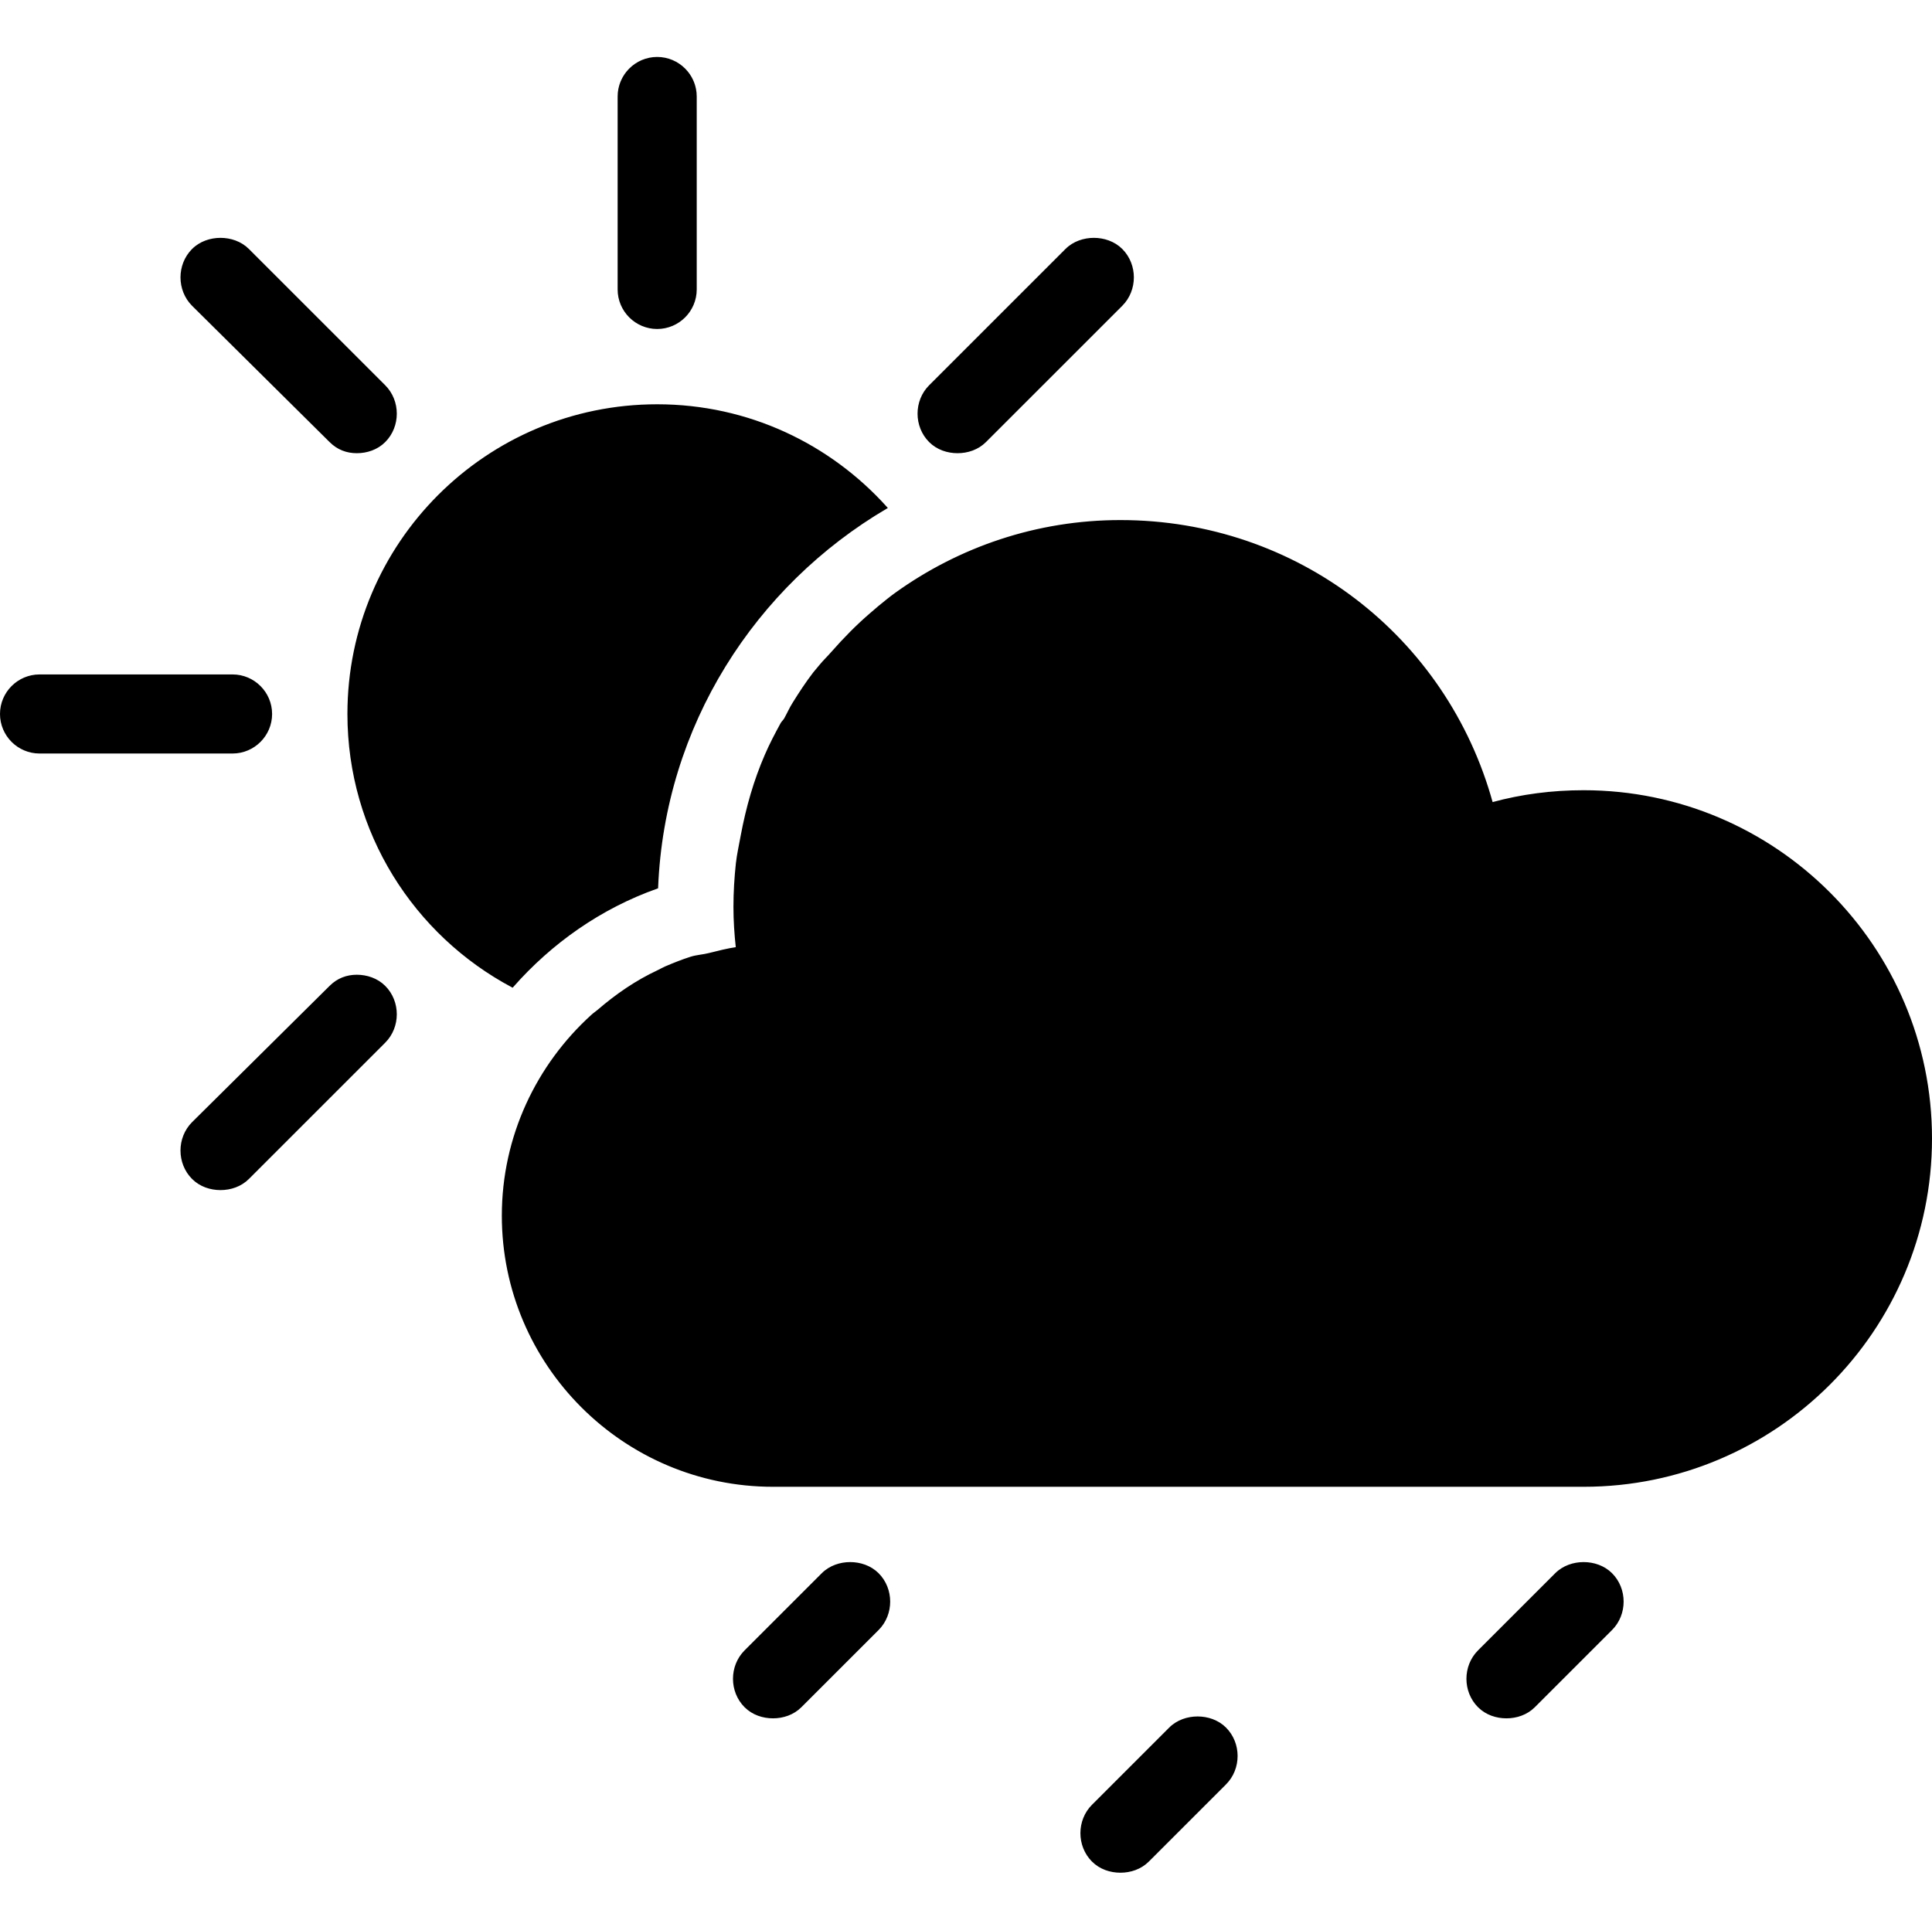<svg width="1025" height="1024" xmlns="http://www.w3.org/2000/svg" version="1.1" xml:space="preserve">
 <g>
  <title>Layer 1</title>
  <g stroke="null" id="svg_3">
   <path stroke="null" id="svg_1" fill="#000000" d="m348.66,30.72c-11.279,0 -20.48,9.2 -20.48,20.48l0,102.4c0,11.28 9.201,20.48 20.48,20.48c11.279,0 20.48,-9.2 20.48,-20.48l0,-102.4c0,-11.28 -9.201,-20.48 -20.48,-20.48zm-231.68,96c-5.2,0 -10.72,1.76 -14.72,5.76c-8,8 -8,21.44 0,29.44l72.96,72.32c4,4 8.8,5.76 14.08,5.76c5.28,0 10.72,-1.76 14.72,-5.76c8,-8 8,-21.44 0,-29.44l-72.32,-72.32c-4,-4 -9.52,-5.76 -14.72,-5.76zm463.36,0c-5.201,0 -10.72,1.76 -14.72,5.76l-72.32,72.32c-8,8 -8,21.44 0,29.44c4,4 9.44,5.76 14.72,5.76c5.28,0 10.72,-1.76 14.72,-5.76l72.32,-72.32c8,-8 8,-21.44 0,-29.44c-4,-4 -9.521,-5.76 -14.72,-5.76zm-231.68,88.32c-90.481,0 -163.84,73.361 -163.84,163.84c0,62.72 35.279,117.12 87.04,144.64c20.559,-23.36 46.72,-41.839 76.8,-52.48c3.441,-86.08 51.599,-160.399 121.6,-201.6c-30.001,-33.359 -73.201,-54.4 -121.6,-54.4zm245.76,61.44c-44.401,0 -85.44,14.321 -119.04,38.4c-3.121,2.24 -6.001,4.64 -8.96,7.04c-1.521,1.28 -2.959,2.56 -4.48,3.84c-7.36,6.321 -14.08,13.201 -20.48,20.48c-2.08,2.4 -4.401,4.561 -6.4,7.04c-1.041,1.28 -2.161,2.56 -3.2,3.84c-4,5.201 -7.439,10.481 -10.88,16c-1.679,2.641 -2.961,5.6 -4.48,8.32c-0.48,0.881 -1.44,1.681 -1.92,2.56c-2.961,5.44 -5.841,10.88 -8.32,16.64c-5.92,13.6 -9.999,27.921 -12.8,42.88c-0.881,4.881 -1.999,9.76 -2.56,14.72c-0.8,7.52 -1.28,15.281 -1.28,23.04c0,7.2 0.48,14.481 1.28,21.76c-5.041,0.721 -9.841,2.001 -14.72,3.2c-3.121,0.8 -6.56,0.96 -9.6,1.92c-4.561,1.44 -9.12,3.281 -13.44,5.12c-1.28,0.561 -2.56,1.28 -3.84,1.92c-11.84,5.521 -22.24,12.721 -32,21.12c-1.041,0.881 -2.161,1.6 -3.2,2.56c-28.96,26.24 -47.36,64.16 -47.36,106.24c0,79.04 64.32,143.36 143.36,143.36l430.08,0c101.681,0 184.32,-82.639 184.32,-184.32c0,-101.6 -82.639,-184.32 -184.32,-184.32c-16.64,0 -32.881,2.08 -48.64,6.4c-24.241,-88.16 -103.601,-149.76 -197.12,-149.76zm-573.44,81.92c-11.28,0 -20.48,9.201 -20.48,20.48c0,11.281 9.2,20.48 20.48,20.48l102.4,0c11.28,0 20.48,-9.199 20.48,-20.48c0,-11.279 -9.2,-20.48 -20.48,-20.48l-102.4,0zm168.32,159.36c-5.2,0 -10.08,1.76 -14.08,5.76l-72.96,72.32c-8,8 -8,21.44 0,29.44c4,4 9.44,5.76 14.72,5.76c5.28,0 10.72,-1.76 14.72,-5.76l72.32,-72.32c8,-8 8,-21.44 0,-29.44c-4,-4 -9.52,-5.76 -14.72,-5.76zm261.76,311.68c-5.201,0 -10.72,1.76 -14.72,5.76l-40.96,40.96c-8,8 -8,21.44 0,29.44c4,4 9.44,5.76 14.72,5.76c5.28,0 10.72,-1.76 14.72,-5.76l40.96,-40.96c8,-8 8,-21.44 0,-29.44c-4,-4 -9.521,-5.76 -14.72,-5.76zm389.12,0c-5.201,0 -10.72,1.76 -14.72,5.76l-40.96,40.96c-8,8 -8,21.44 0,29.44c4,4 9.44,5.76 14.72,5.76c5.28,0 10.72,-1.76 14.72,-5.76l40.96,-40.96c8,-8 8,-21.44 0,-29.44c-4,-4 -9.521,-5.76 -14.72,-5.76zm-204.8,81.92c-5.201,0 -10.72,1.76 -14.72,5.76l-40.96,40.96c-8,8 -8,21.44 0,29.44c4,4 9.44,5.76 14.72,5.76c5.28,0 10.72,-1.76 14.72,-5.76l40.96,-40.96c8,-8 8,-21.44 0,-29.44c-4,-4 -9.521,-5.76 -14.72,-5.76z"/>
  </g>
 </g>

</svg>